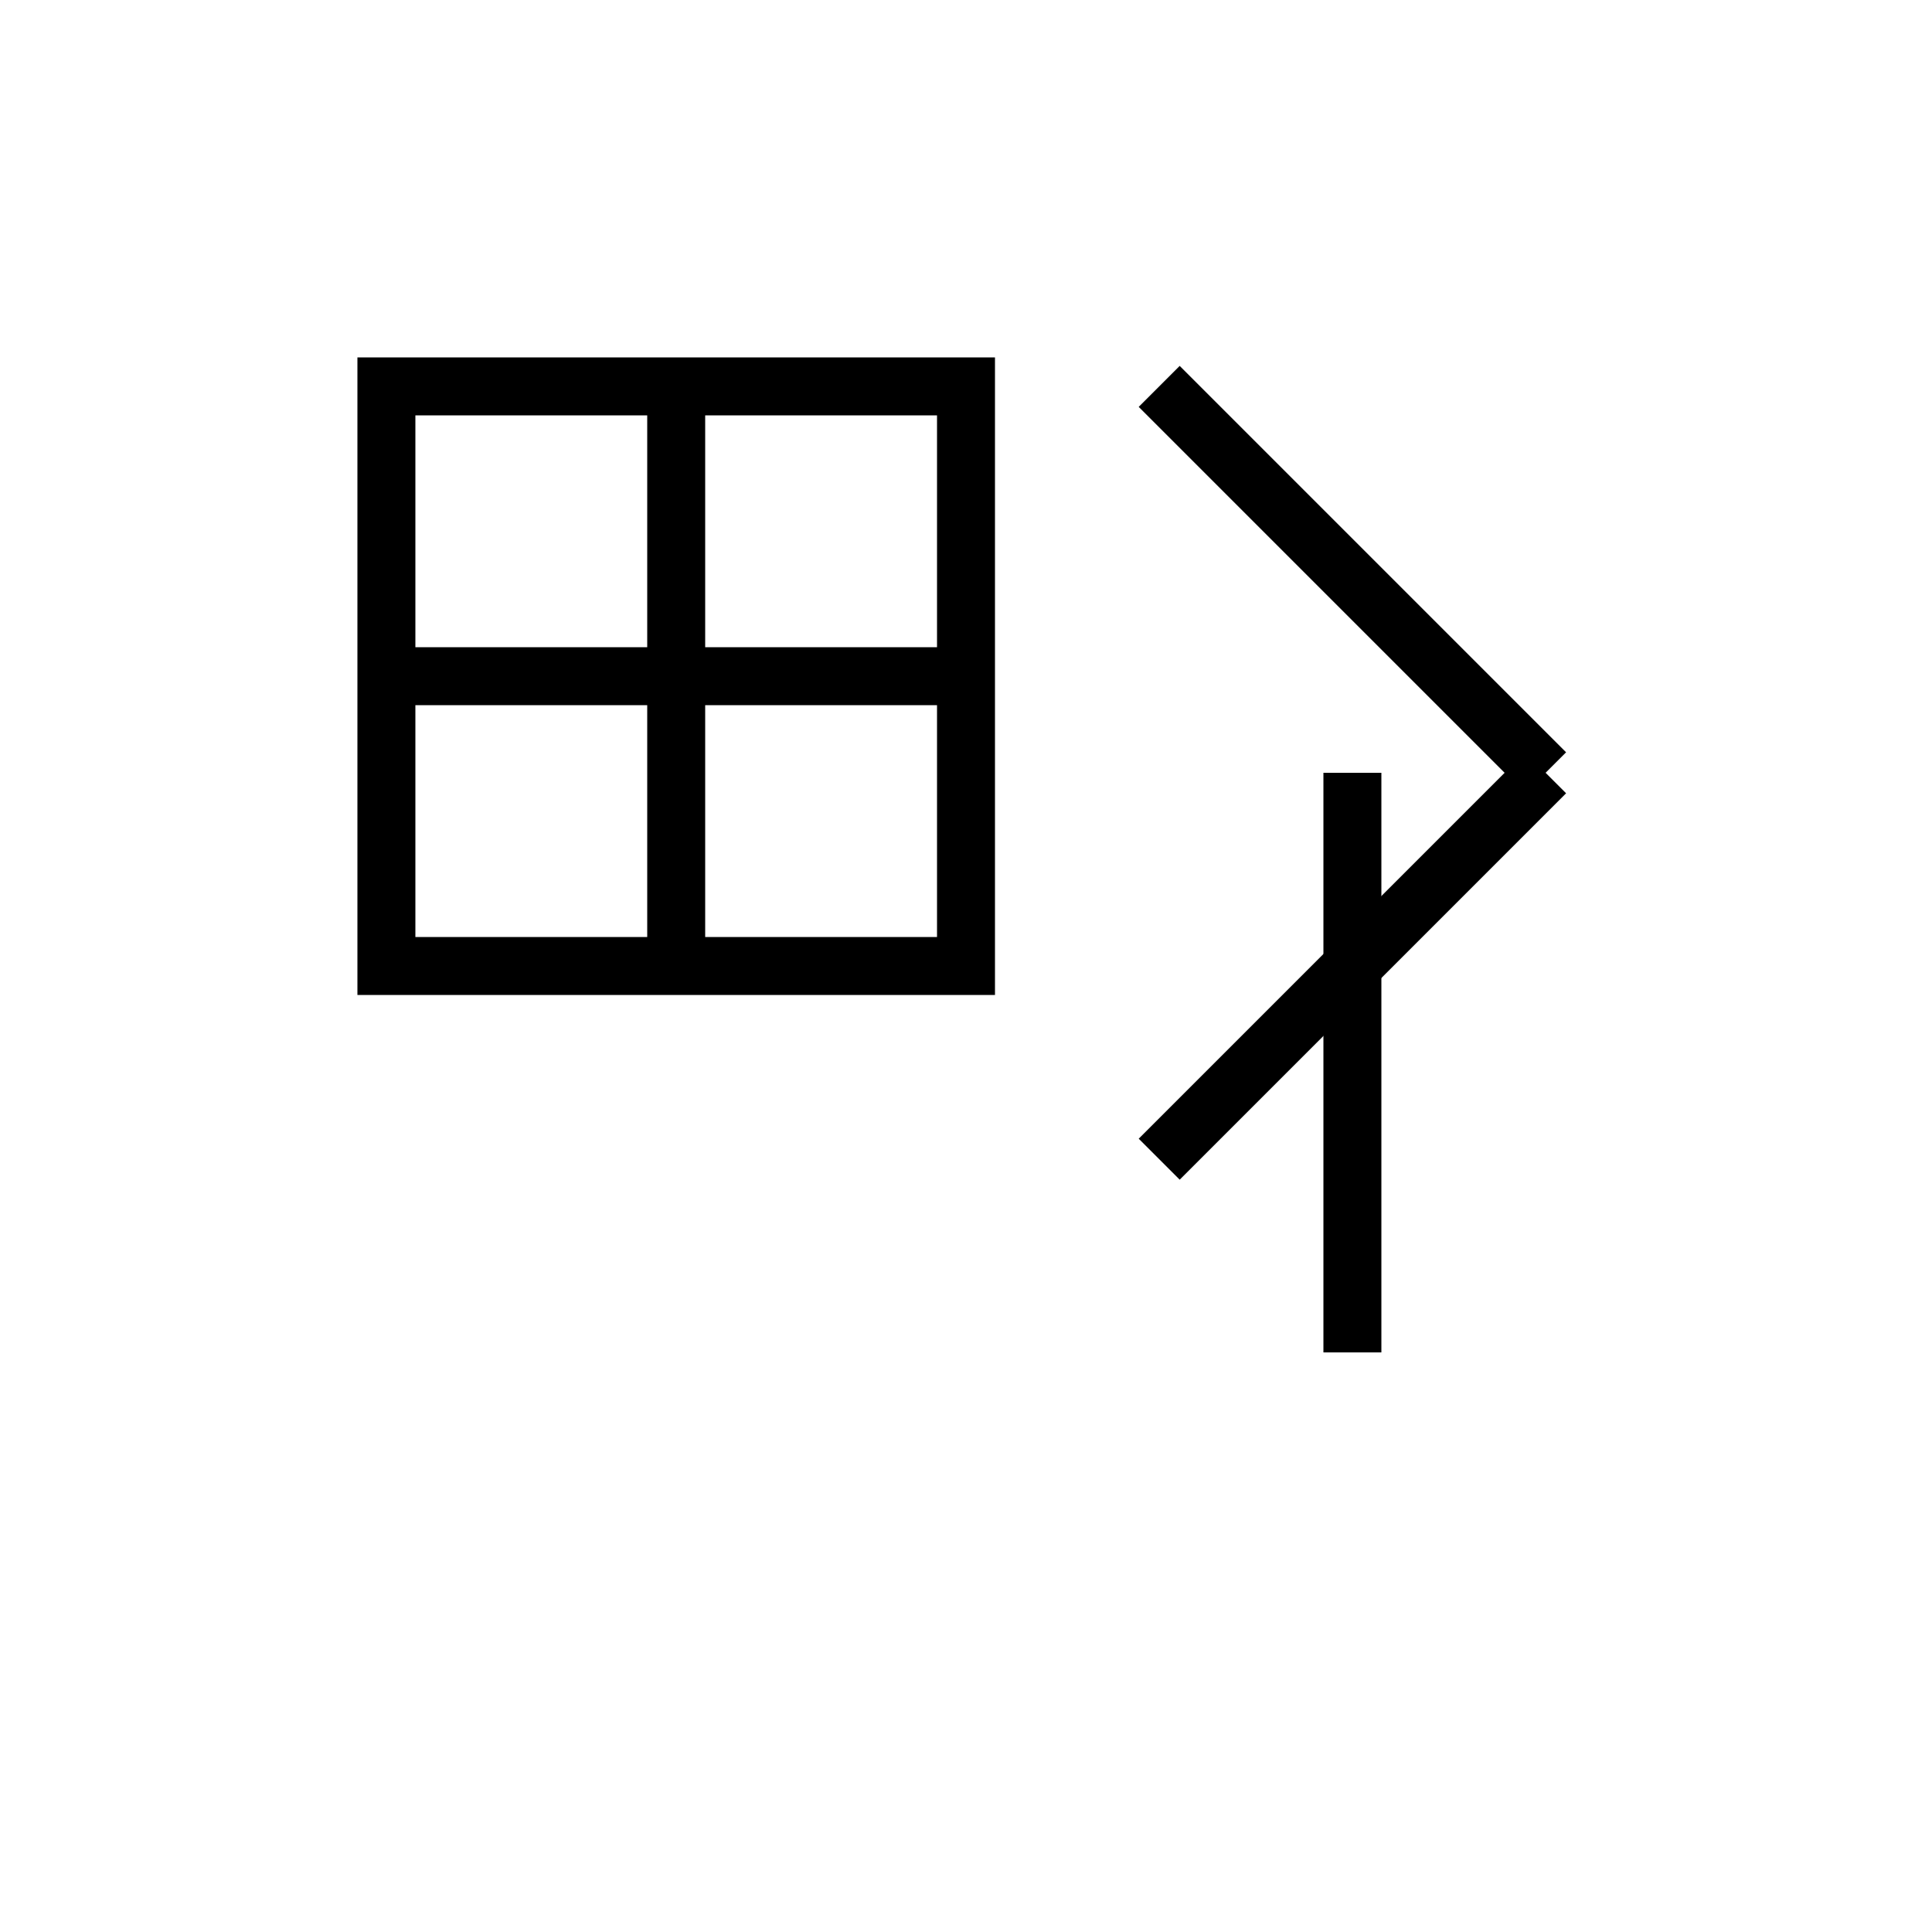 <!-- 駅 -->
<svg xmlns="http://www.w3.org/2000/svg" viewBox="0 0 100 100">
  <g stroke="black" stroke-width="3" fill="none">
    <!-- 馬 -->
    <rect x="20" y="20" width="30" height="30"/>
    <line x1="35" y1="20" x2="35" y2="50"/>
    <line x1="20" y1="35" x2="50" y2="35"/>
    <!-- 尺 -->
    <path d="M60 20 L80 40"/>
    <line x1="80" y1="40" x2="60" y2="60"/>
    <line x1="70" y1="40" x2="70" y2="70"/>
  </g>
</svg>
